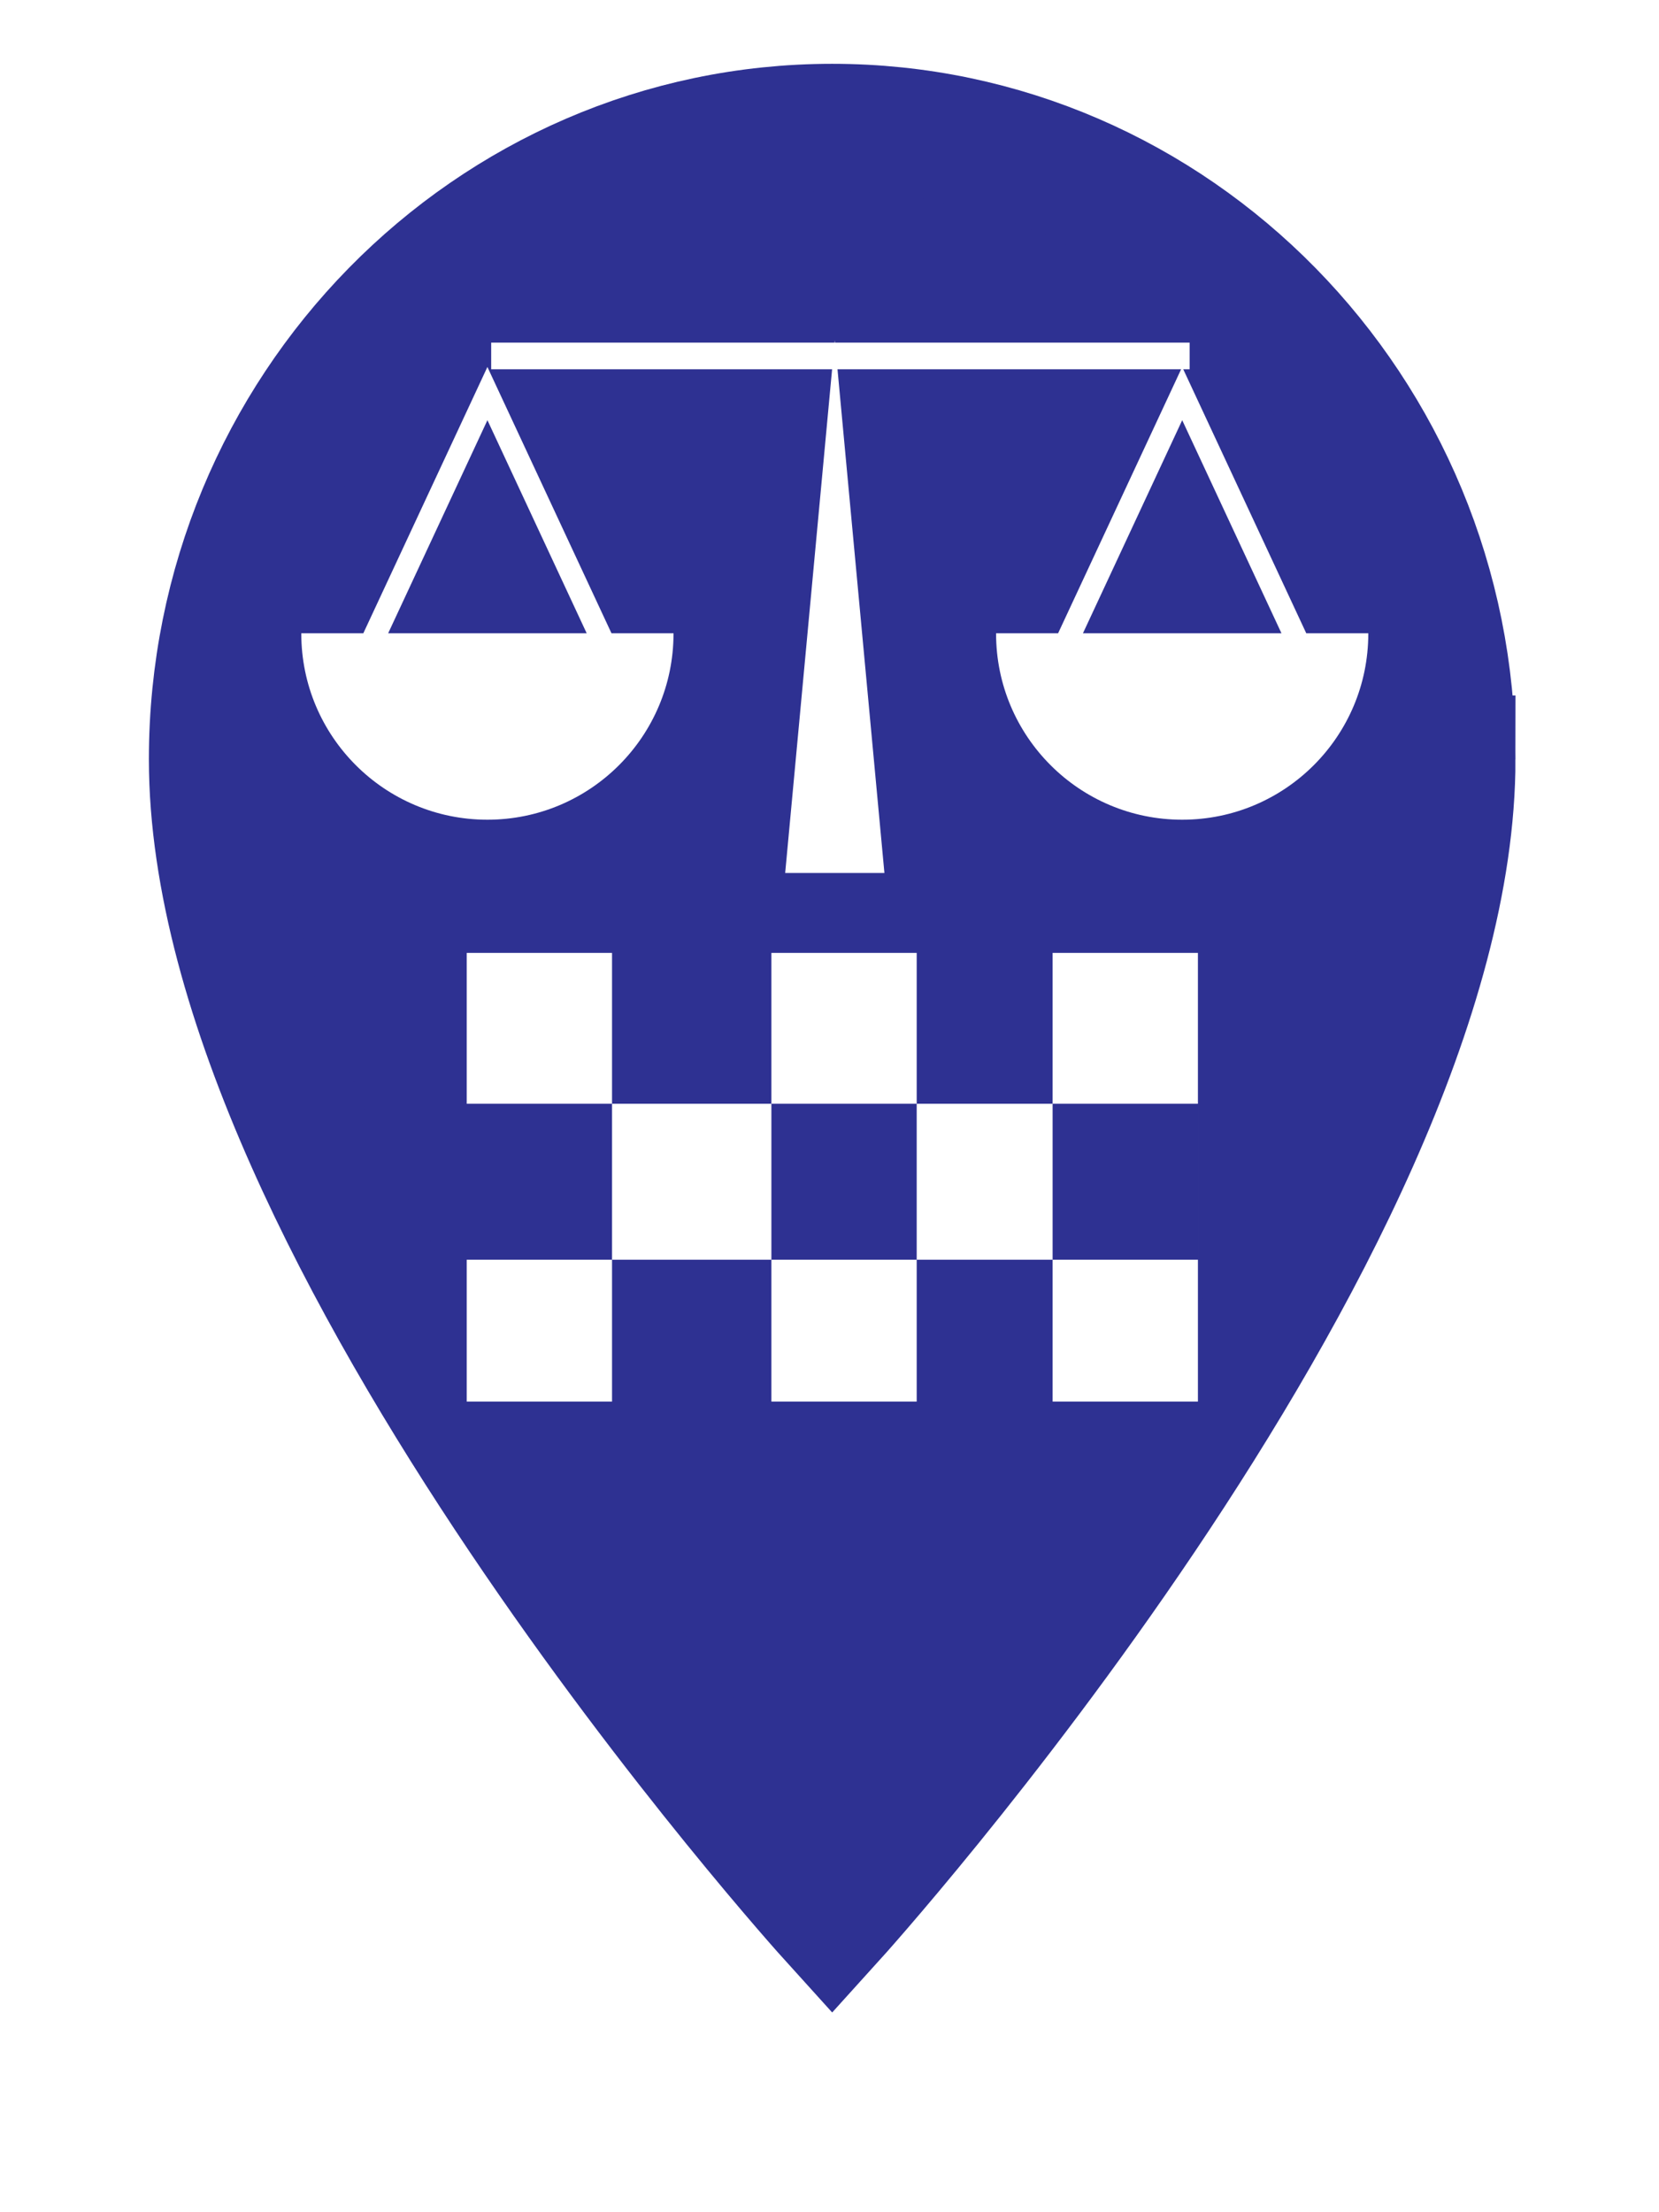 <svg width="39" height="52" viewBox="0 0 39 52" xmlns="http://www.w3.org/2000/svg" xmlns:xlink="http://www.w3.org/1999/xlink"><title>police and justice</title><defs><path d="M29.125 14.848C29.125 6.657 22.596 0 14.563 0S0 6.657 0 14.848C0 25.984 14.563 42.07 14.563 42.07s14.563-16.086 14.563-27.222z" id="b"/><filter x="-29.2%" y="-15.5%" width="158.4%" height="140.4%" filterUnits="objectBoundingBox" id="a"><feMorphology radius="1.5" operator="dilate" in="SourceAlpha" result="shadowSpreadOuter1"/><feOffset dy="2" in="shadowSpreadOuter1" result="shadowOffsetOuter1"/><feGaussianBlur stdDeviation="2" in="shadowOffsetOuter1" result="shadowBlurOuter1"/><feComposite in="shadowBlurOuter1" in2="SourceAlpha" operator="out" result="shadowBlurOuter1"/><feColorMatrix values="0 0 0 0 0 0 0 0 0 0 0 0 0 0 0 0 0 0 0.5 0" in="shadowBlurOuter1"/></filter></defs><g fill="none" fill-rule="evenodd"><g transform="translate(5 3)" fill-rule="nonzero"><use fill="#000" filter="url(#a)" xlink:href="#b"/><use stroke="#2E3192" stroke-width="3" fill="#2E3192" fill-rule="evenodd" xlink:href="#b"/></g><g fill="#FFF"><path d="M19.63 8.054h8.336v.626h-.15l2.892 6.206h1.458v.007c0 2.416-1.959 4.375-4.375 4.375s-4.375-1.959-4.375-4.375v-.007h1.458l2.892-6.206H19.688l1.103 11.84h-2.333l1.103-11.84h-8.014v-.626h8.072L19.625 8l.005.054zm-5.255 6.832h1.458v.007c0 2.416-1.959 4.375-4.375 4.375-2.416 0-4.375-1.959-4.375-4.375v-.007h1.458L11.458 8.626l2.917 6.26zm13.416-5.008l-2.333 5.008h4.667l-2.333-5.008zm-16.333 0l-2.333 5.008h4.667l-2.333-5.008z"/><path d="M10.972 25.945h17.189v3.666H10.972v-3.666zm0-3.547v10.547h3.416V22.398h-3.416zm7.162 0v10.547h3.416V22.398h-3.416zm6.611 0v10.547h3.416V22.398H24.745z" fill-rule="nonzero"/></g></g></svg>